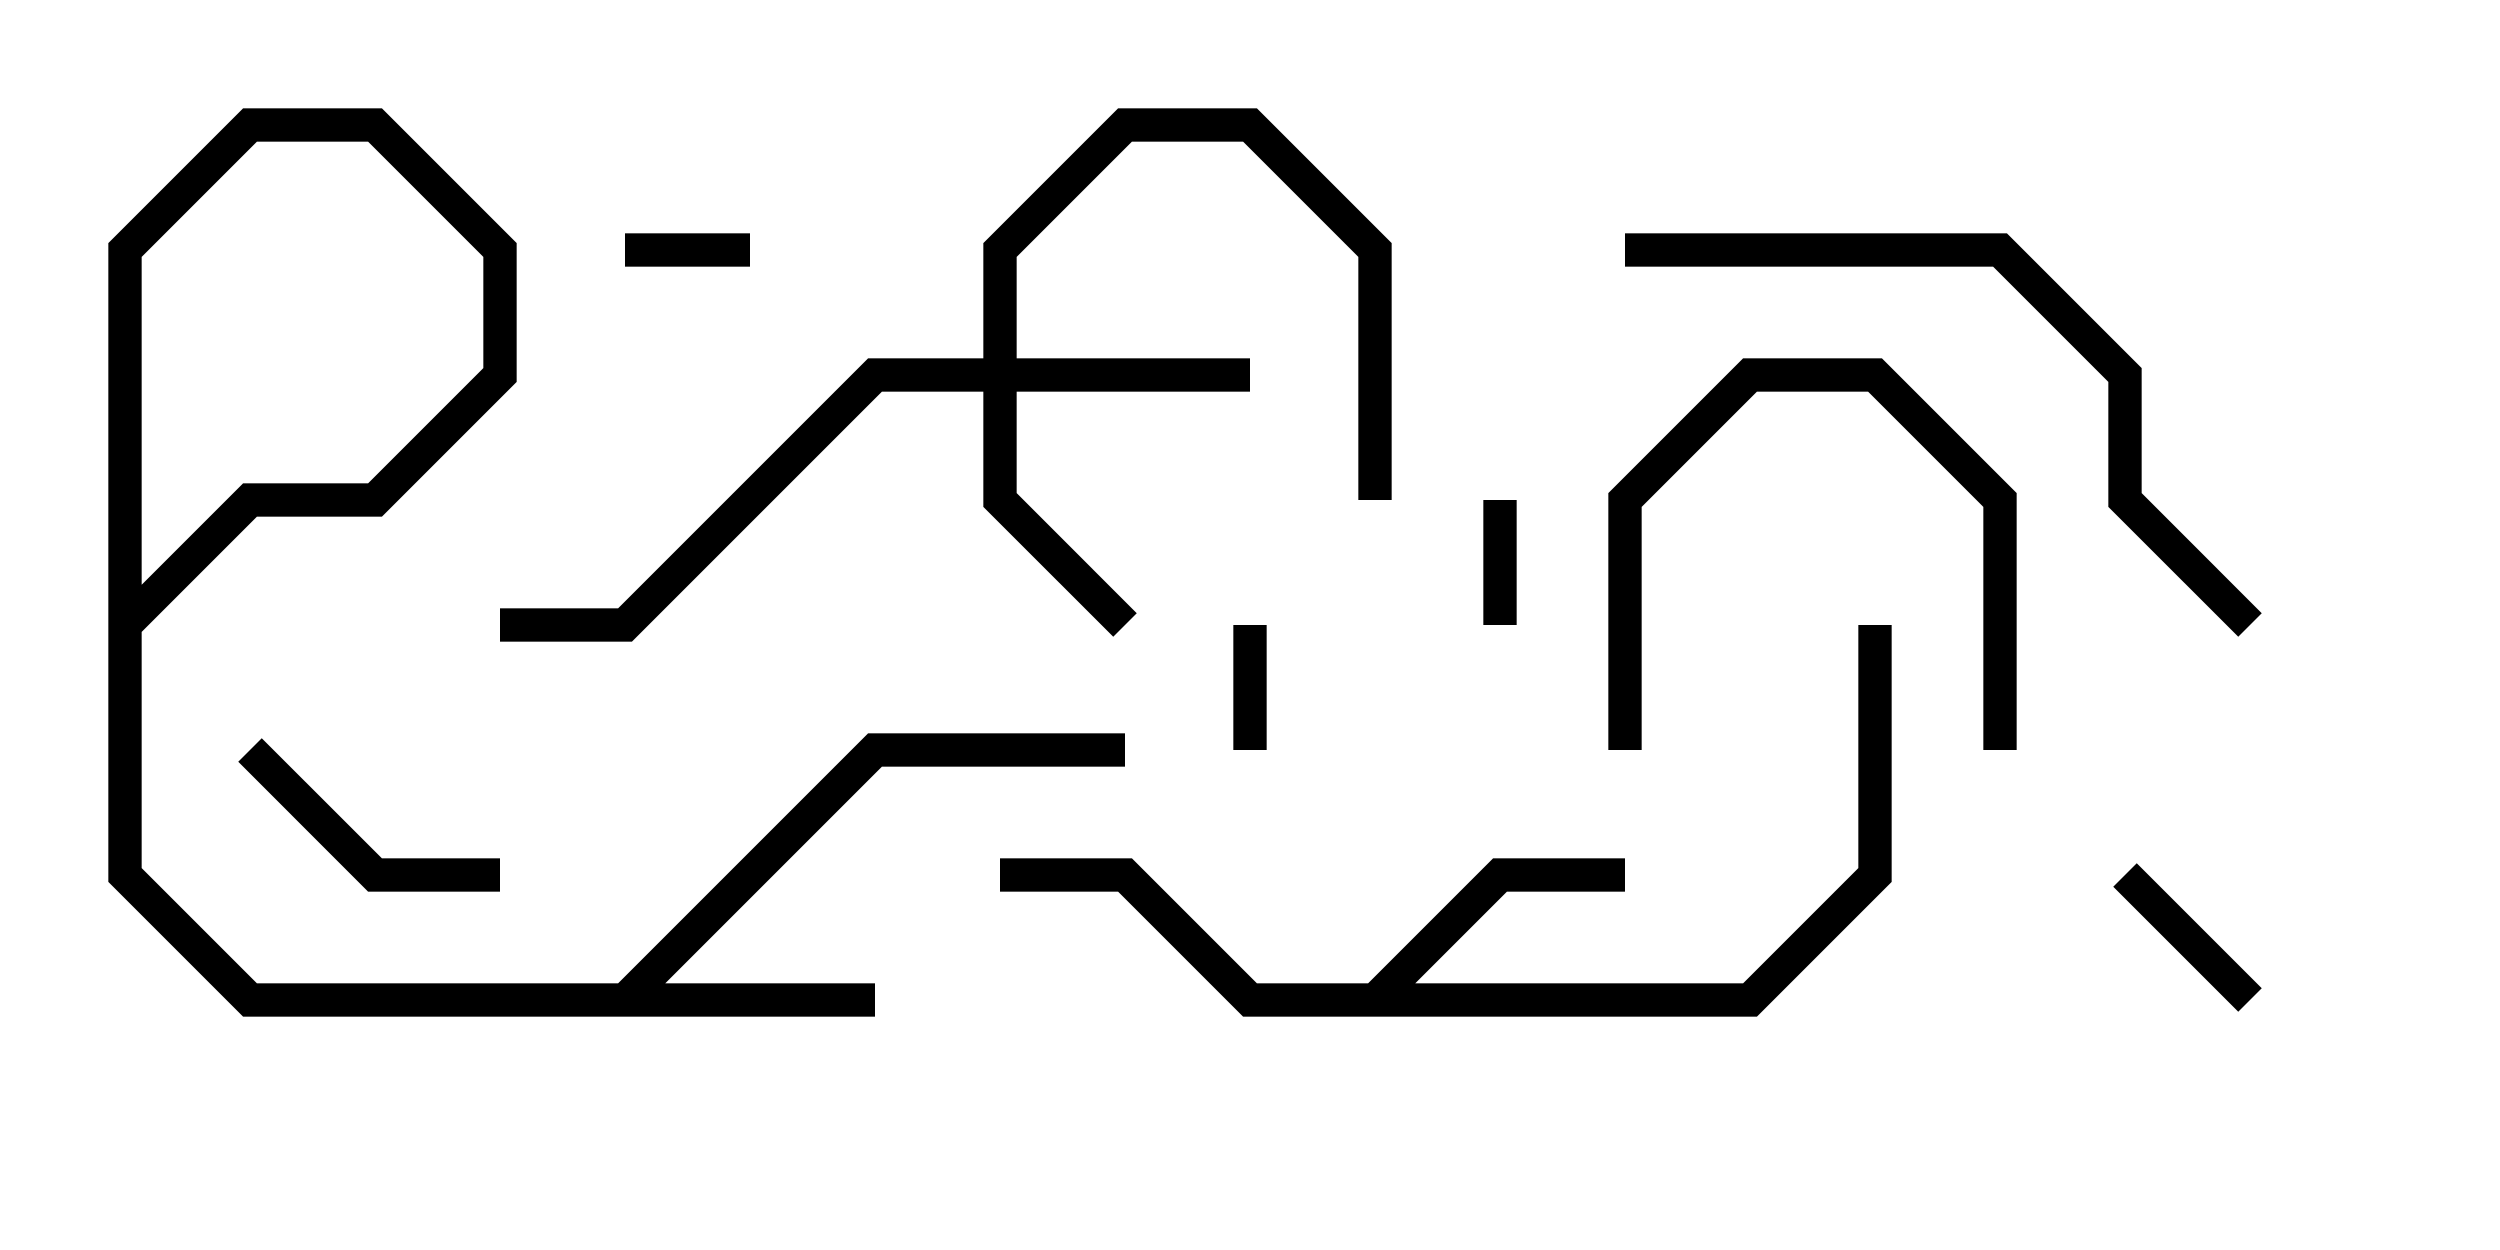 <svg version="1.1" width="30" height="15" xmlns="http://www.w3.org/2000/svg"><path d="M16.417,11.8L17.917,10.3L19.5,10.3L19.5,10.7L18.083,10.7L16.983,11.8L20.917,11.8L22.3,10.417L22.3,7.5L22.7,7.5L22.7,10.583L21.083,12.2L14.917,12.2L13.417,10.7L12,10.7L12,10.3L13.583,10.3L15.083,11.8z" stroke="none"/><path d="M11.8,4.3L11.8,2.917L13.417,1.3L15.083,1.3L16.7,2.917L16.7,6L16.3,6L16.3,3.083L14.917,1.7L13.583,1.7L12.2,3.083L12.2,4.3L15,4.3L15,4.7L12.2,4.7L12.2,5.917L13.641,7.359L13.359,7.641L11.8,6.083L11.8,4.7L10.583,4.7L7.583,7.7L6,7.7L6,7.3L7.417,7.3L10.417,4.3z" stroke="none"/><path d="M15.2,9L14.8,9L14.8,7.5L15.2,7.5z" stroke="none"/><path d="M18.2,7.5L17.8,7.5L17.8,6L18.2,6z" stroke="none"/><path d="M7.5,3.2L7.5,2.8L9,2.8L9,3.2z" stroke="none"/><path d="M25.359,10.641L25.641,10.359L27.141,11.859L26.859,12.141z" stroke="none"/><path d="M2.859,9.141L3.141,8.859L4.583,10.3L6,10.3L6,10.7L4.417,10.7z" stroke="none"/><path d="M10.5,11.8L10.5,12.2L2.917,12.2L1.3,10.583L1.3,7.417L2.917,5.8L4.417,5.8L5.8,4.417L5.8,3.083L4.417,1.7L3.083,1.7L1.7,3.083L1.7,10.417L3.083,11.8L7.417,11.8L10.417,8.8L13.5,8.8L13.5,9.2L10.583,9.2L7.583,12.2L2.917,12.2L1.3,10.583L1.3,2.917L2.917,1.3L4.583,1.3L6.2,2.917L6.2,4.583L4.583,6.2L3.083,6.2L1.7,7.583L1.7,10.417L3.083,11.8z" stroke="none"/><path d="M19.7,9L19.3,9L19.3,5.917L20.917,4.3L22.583,4.3L24.2,5.917L24.2,9L23.8,9L23.8,6.083L22.417,4.7L21.083,4.7L19.7,6.083z" stroke="none"/><path d="M19.5,3.2L19.5,2.8L24.083,2.8L25.7,4.417L25.7,5.917L27.141,7.359L26.859,7.641L25.3,6.083L25.3,4.583L23.917,3.2z" stroke="none"/></svg>